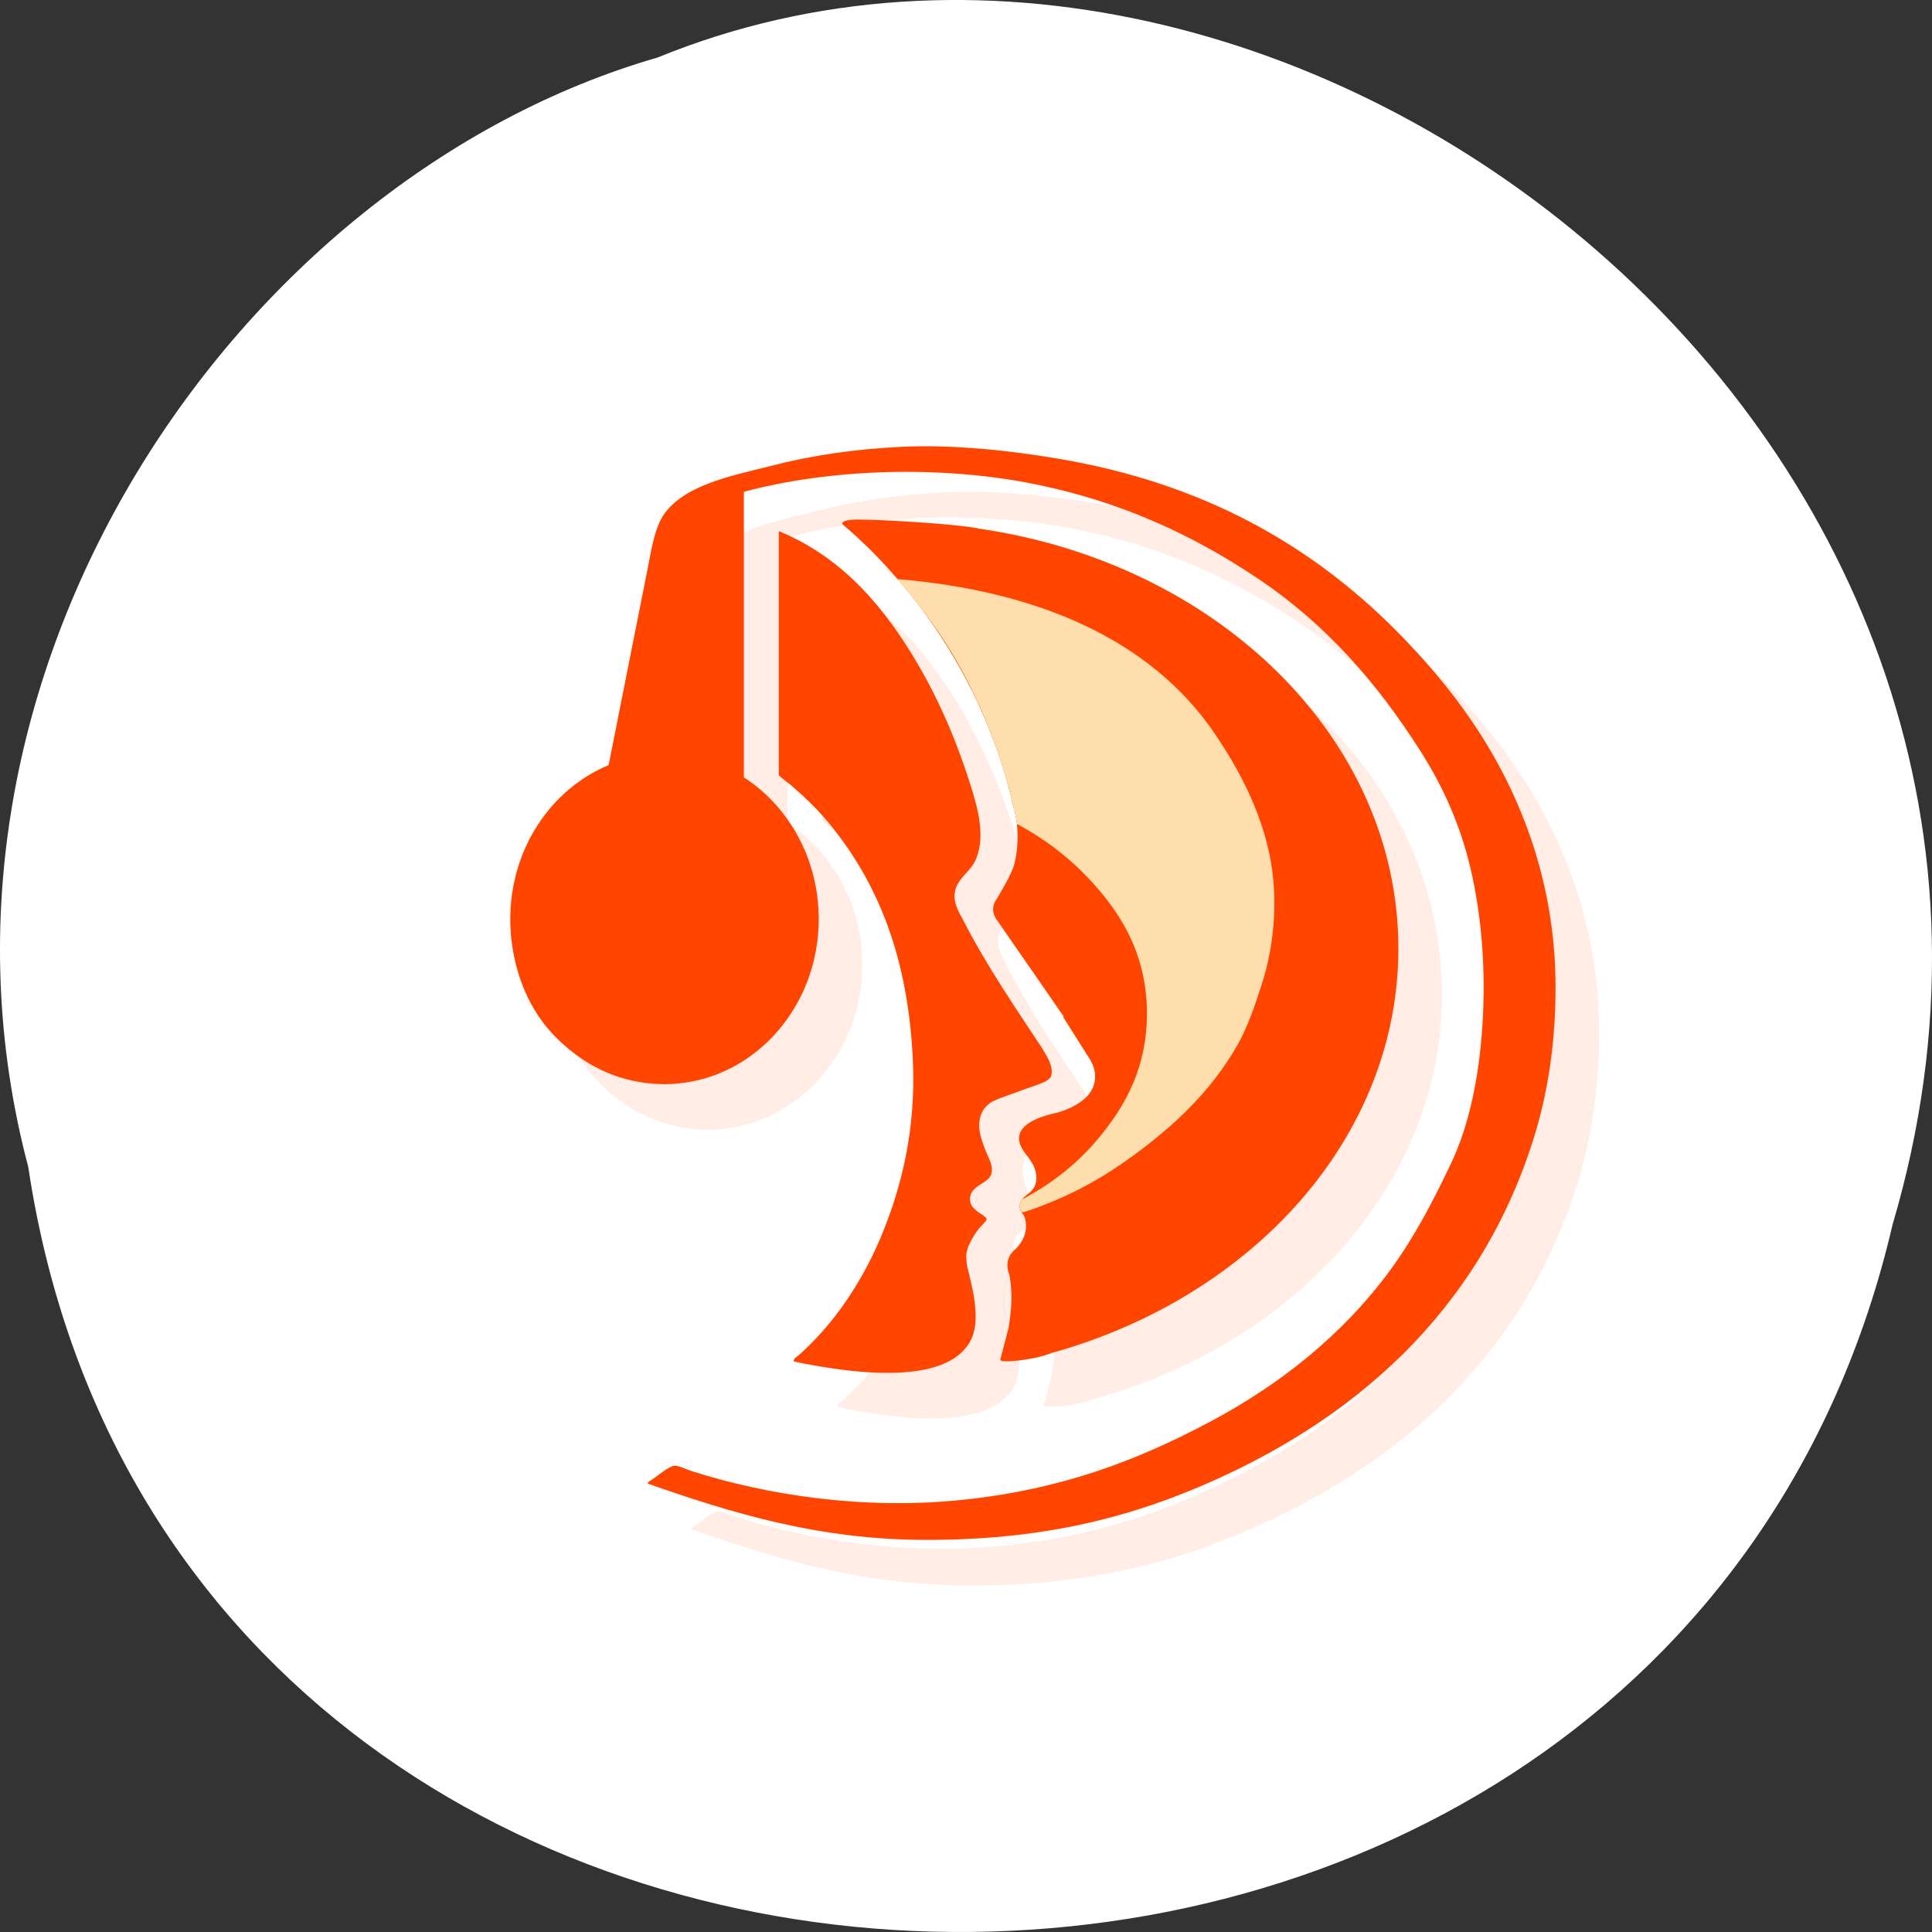 <svg xmlns="http://www.w3.org/2000/svg" viewBox="0 0 256 256" xmlns:xlink="http://www.w3.org/1999/xlink"><rect x="0" y="0" width="256" height="256" fill="#333333" stroke="none"/><defs><clipPath id="0"><path transform="matrix(15.333 0 0 11.5 415 -125.5)" d="m -24 13 c 0 1.105 -0.672 2 -1.5 2 -0.828 0 -1.5 -0.895 -1.5 -2 0 -1.105 0.672 -2 1.5 -2 0.828 0 1.5 0.895 1.5 2 z"/></clipPath></defs><g transform="translate(0 -796.36)"><path d="m 3.74 950.97 c 19.829 131.87 217.21 135.83 247.04 7.636 30.702 -103.78 -80.47 -188.63 -163.63 -154.63 -55.684 16.07 -100.67 81.83 -83.41 146.99 z" fill="#fff" color="#000"/><g transform="matrix(5.771 0 0 6.039 -1.635 783.02)" fill="#ff4500"><g clip-path="url(#0)"><g opacity="0.1" transform="translate(1 1)" fill-rule="evenodd"><path d="m 22.762 13.809 c -0.016 -0.004 -0.027 -0.008 -0.043 -0.012 -0.707 -0.113 -2.285 -0.188 -2.727 -0.188 -0.445 0 -0.363 0.105 -0.363 0.105 0.777 0.621 3.125 2.734 3.941 6.27 0 0 0.039 0.102 0.059 0.262 0 0.004 0 0.008 0 0.008 0.027 0.25 0.039 0.633 -0.082 0.996 -0.109 0.266 -0.379 0.684 -0.379 0.684 -0.074 0.098 -0.148 0.27 0.016 0.477 l 1.527 2.109 -0.02 0 0.566 0.855 c 0 0 0.086 0.109 0.141 0.262 0.188 0.66 -0.586 0.922 -0.883 0.996 -0.031 0.008 -0.109 0.023 -0.109 0.023 -0.41 0.102 -0.992 0.34 -0.59 0.848 0 0 0 0 0 0.004 0.008 0.008 0.016 0.016 0.023 0.027 0.031 0.035 0.086 0.105 0.168 0.234 0.078 0.164 0.145 0.43 -0.094 0.617 -0.125 0.082 -0.336 0.266 -0.133 0.473 l -0.012 -0.016 c 0 0 0.027 0.035 0.051 0.102 0.094 0.352 -0.137 0.598 -0.23 0.68 -0.012 0.008 -0.02 0.02 -0.031 0.027 0 0 -0.004 0.004 -0.004 0.004 l 0.004 -0.004 c -0.246 0.227 -0.102 0.516 -0.102 0.516 0 0 0 0 0 0.004 0.004 0.023 0.012 0.051 0.016 0.078 0.063 0.355 0.027 0.762 -0.031 1.094 l -0.191 0.699 0 -0.004 c -0.035 0.086 0.738 0.023 1.172 -0.141 4.629 -1.23 7.969 -4.738 7.969 -8.879 0 -4.617 -4.16 -8.453 -9.629 -9.211" id="1"/><path d="m 24.24 25.25 c -0.66 -0.957 -1.289 -1.824 -1.844 -2.855 -0.098 -0.176 -0.223 -0.367 -0.191 -0.598 0.043 -0.293 0.32 -0.441 0.445 -0.656 0.289 -0.512 0.09 -1.188 -0.09 -1.727 -0.363 -1.098 -0.82 -2.055 -1.375 -2.906 -0.762 -1.172 -1.691 -2.125 -3.02 -2.645 v 5.355 c 0.07 0.07 0.211 0.164 0.281 0.219 0.344 0.289 0.617 0.535 0.902 0.871 1.102 1.293 1.789 2.922 1.895 5.168 0.074 1.52 -0.266 2.82 -0.75 3.91 -0.445 1 -1.09 1.898 -1.871 2.559 -0.039 0.035 -0.125 0.066 -0.113 0.137 1.207 0.242 3.492 0.574 4.059 -0.457 0.223 -0.402 0.082 -1.016 -0.047 -1.508 -0.012 -0.043 -0.02 -0.082 -0.031 -0.125 -0.016 -0.074 -0.02 -0.172 -0.02 -0.266 0.008 -0.031 0.02 -0.102 0.055 -0.191 0.008 -0.012 0.012 -0.023 0.023 -0.039 0.047 -0.105 0.125 -0.23 0.238 -0.359 0.148 -0.145 0.148 -0.152 0.148 -0.188 0 -0.035 -0.191 -0.145 -0.191 -0.145 -0.098 -0.074 -0.188 -0.141 -0.188 -0.285 0 -0.316 0.453 -0.336 0.496 -0.574 0.035 -0.18 -0.078 -0.34 -0.141 -0.496 -0.043 -0.109 -0.098 -0.246 -0.129 -0.391 -0.035 -0.199 -0.027 -0.508 0.289 -0.68 0.164 -0.078 0.375 -0.141 0.527 -0.195 0.137 -0.051 0.281 -0.098 0.434 -0.148 0.133 -0.047 0.336 -0.105 0.383 -0.211 0.07 -0.176 -0.074 -0.422 -0.18 -0.574" id="2"/><path d="m 23.629 20.246 c 0 0.004 0 0.008 0 0.008 0 0.012 0 0.023 0.004 0.035 0.77 0.391 1.418 0.902 1.973 1.551 0.547 0.641 1.012 1.461 1.012 2.605 0 1.16 -0.469 1.965 -1.012 2.621 -0.48 0.582 -1.055 1.039 -1.75 1.406 -0.027 0.016 -0.059 0.031 -0.094 0.051 -0.063 0.078 -0.094 0.176 -0.02 0.281 0.043 0.008 0.094 -0.012 0.152 -0.031 0.773 -0.25 1.504 -0.605 2.117 -1.012 1.066 -0.699 2.063 -1.551 2.711 -2.668 0.211 -0.367 0.375 -0.816 0.527 -1.27 0.313 -0.922 0.41 -2.051 0.125 -3.105 -0.246 -0.914 -0.699 -1.703 -1.195 -2.406 -1.473 -2.078 -4.086 -3.141 -7.281 -3.395 v 0.008 c 0.148 0.16 0.297 0.336 0.449 0.527 0.461 0.555 0.871 1.156 1.215 1.824 0.227 0.438 0.441 0.902 0.617 1.398 0.152 0.414 0.285 0.848 0.391 1.309 0 0 0.039 0.102 0.059 0.262"/><path d="m 35.43,20.598 c -0.684,-1.898 -1.828,-3.34 -3.117,-4.578 -1.961,-1.875 -4.43,-3.215 -7.73,-3.746 -1.059,-0.172 -2.379,-0.316 -3.59,-0.262 -1.137,0.055 -2.066,0.188 -3.02,0.422 -0.906,0.219 -1.934,0.406 -2.426,1.035 -0.242,0.309 -0.32,0.871 -0.414,1.32 -0.301,1.449 -0.582,2.789 -0.875,4.207 -1.324,0.527 -2.258,1.84 -2.258,3.379 0,0.004 0,0.008 0,0.012 0,0.184 0.012,0.371 0.043,0.566 0.129,0.855 0.508,1.551 1.023,2.035 0.512,0.484 1.184,0.883 2.055,0.984 0.078,0.012 0.156,0.016 0.23,0.02 0.008,0 0.016,0 0.023,0 0.051,0.004 0.098,0.004 0.148,0.004 0.004,0 0.012,0.004 0.016,0.004 0.02,0 0.039,-0.004 0.055,-0.004 0.031,0 0.059,0 0.09,0 0.047,-0.004 0.094,-0.008 0.145,-0.012 0,0 0.004,0 0.004,0 1.82,-0.152 3.25,-1.711 3.25,-3.609 0,-1.32 -0.688,-2.473 -1.719,-3.109 l 0,-6.266 c 1.957,-0.5 4.402,-0.578 6.512,-0.199 2.105,0.383 3.801,1.145 5.32,2.121 1.516,0.977 2.688,2.242 3.699,3.762 0.508,0.762 0.91,1.59 1.156,2.59 0.246,1.012 0.355,2.176 0.27,3.441 -0.078,1.141 -0.305,2.184 -0.719,3.02 -0.422,0.852 -0.852,1.629 -1.398,2.344 -1.094,1.422 -2.527,2.508 -4.141,3.328 -1.699,0.863 -3.434,1.492 -5.723,1.715 -2.25,0.219 -4.473,-0.113 -6.195,-0.641 -0.113,-0.035 -0.27,-0.113 -0.363,-0.113 -0.133,0.004 -0.402,0.227 -0.512,0.297 -0.047,0.027 -0.133,0.074 -0.109,0.098 1.934,0.648 3.93,1.234 6.402,1.234 2.539,0 4.457,-0.438 6.246,-1.16 3.539,-1.43 6.426,-3.832 7.68,-7.621 C 35.824,26.2 36,25.091 36,23.872 36,22.645 35.773,21.559 35.43,20.595" id="3"/><path d="m 17 23 c 0 1.105 -0.895 2 -2 2 -1.105 0 -2 -0.895 -2 -2 0 -1.105 0.895 -2 2 -2 1.105 0 2 0.895 2 2" id="4"/></g></g><g clip-path="url(#0)"><g fill-rule="evenodd"><use xlink:href="#1"/><use xlink:href="#2"/><path d="m 23.629 20.246 c 0 0.004 0 0.008 0 0.008 0 0.012 0 0.023 0.004 0.035 0.77 0.391 1.418 0.902 1.973 1.551 0.547 0.641 1.012 1.461 1.012 2.605 0 1.16 -0.469 1.965 -1.012 2.621 -0.48 0.582 -1.055 1.039 -1.75 1.406 -0.027 0.016 -0.059 0.031 -0.094 0.051 -0.063 0.078 -0.094 0.176 -0.02 0.281 0.043 0.008 0.094 -0.012 0.152 -0.031 0.773 -0.25 1.504 -0.605 2.117 -1.012 1.066 -0.699 2.063 -1.551 2.711 -2.668 0.211 -0.367 0.375 -0.816 0.527 -1.27 0.313 -0.922 0.41 -2.051 0.125 -3.105 -0.246 -0.914 -0.699 -1.703 -1.195 -2.406 -1.473 -2.078 -4.086 -3.141 -7.281 -3.395 v 0.008 c 0.148 0.16 0.297 0.336 0.449 0.527 0.461 0.555 0.871 1.156 1.215 1.824 0.227 0.438 0.441 0.902 0.617 1.398 0.152 0.414 0.285 0.848 0.391 1.309 0 0 0.039 0.102 0.059 0.262" fill="#ffdead"/><use xlink:href="#3"/><use xlink:href="#4"/></g></g></g></g></svg>